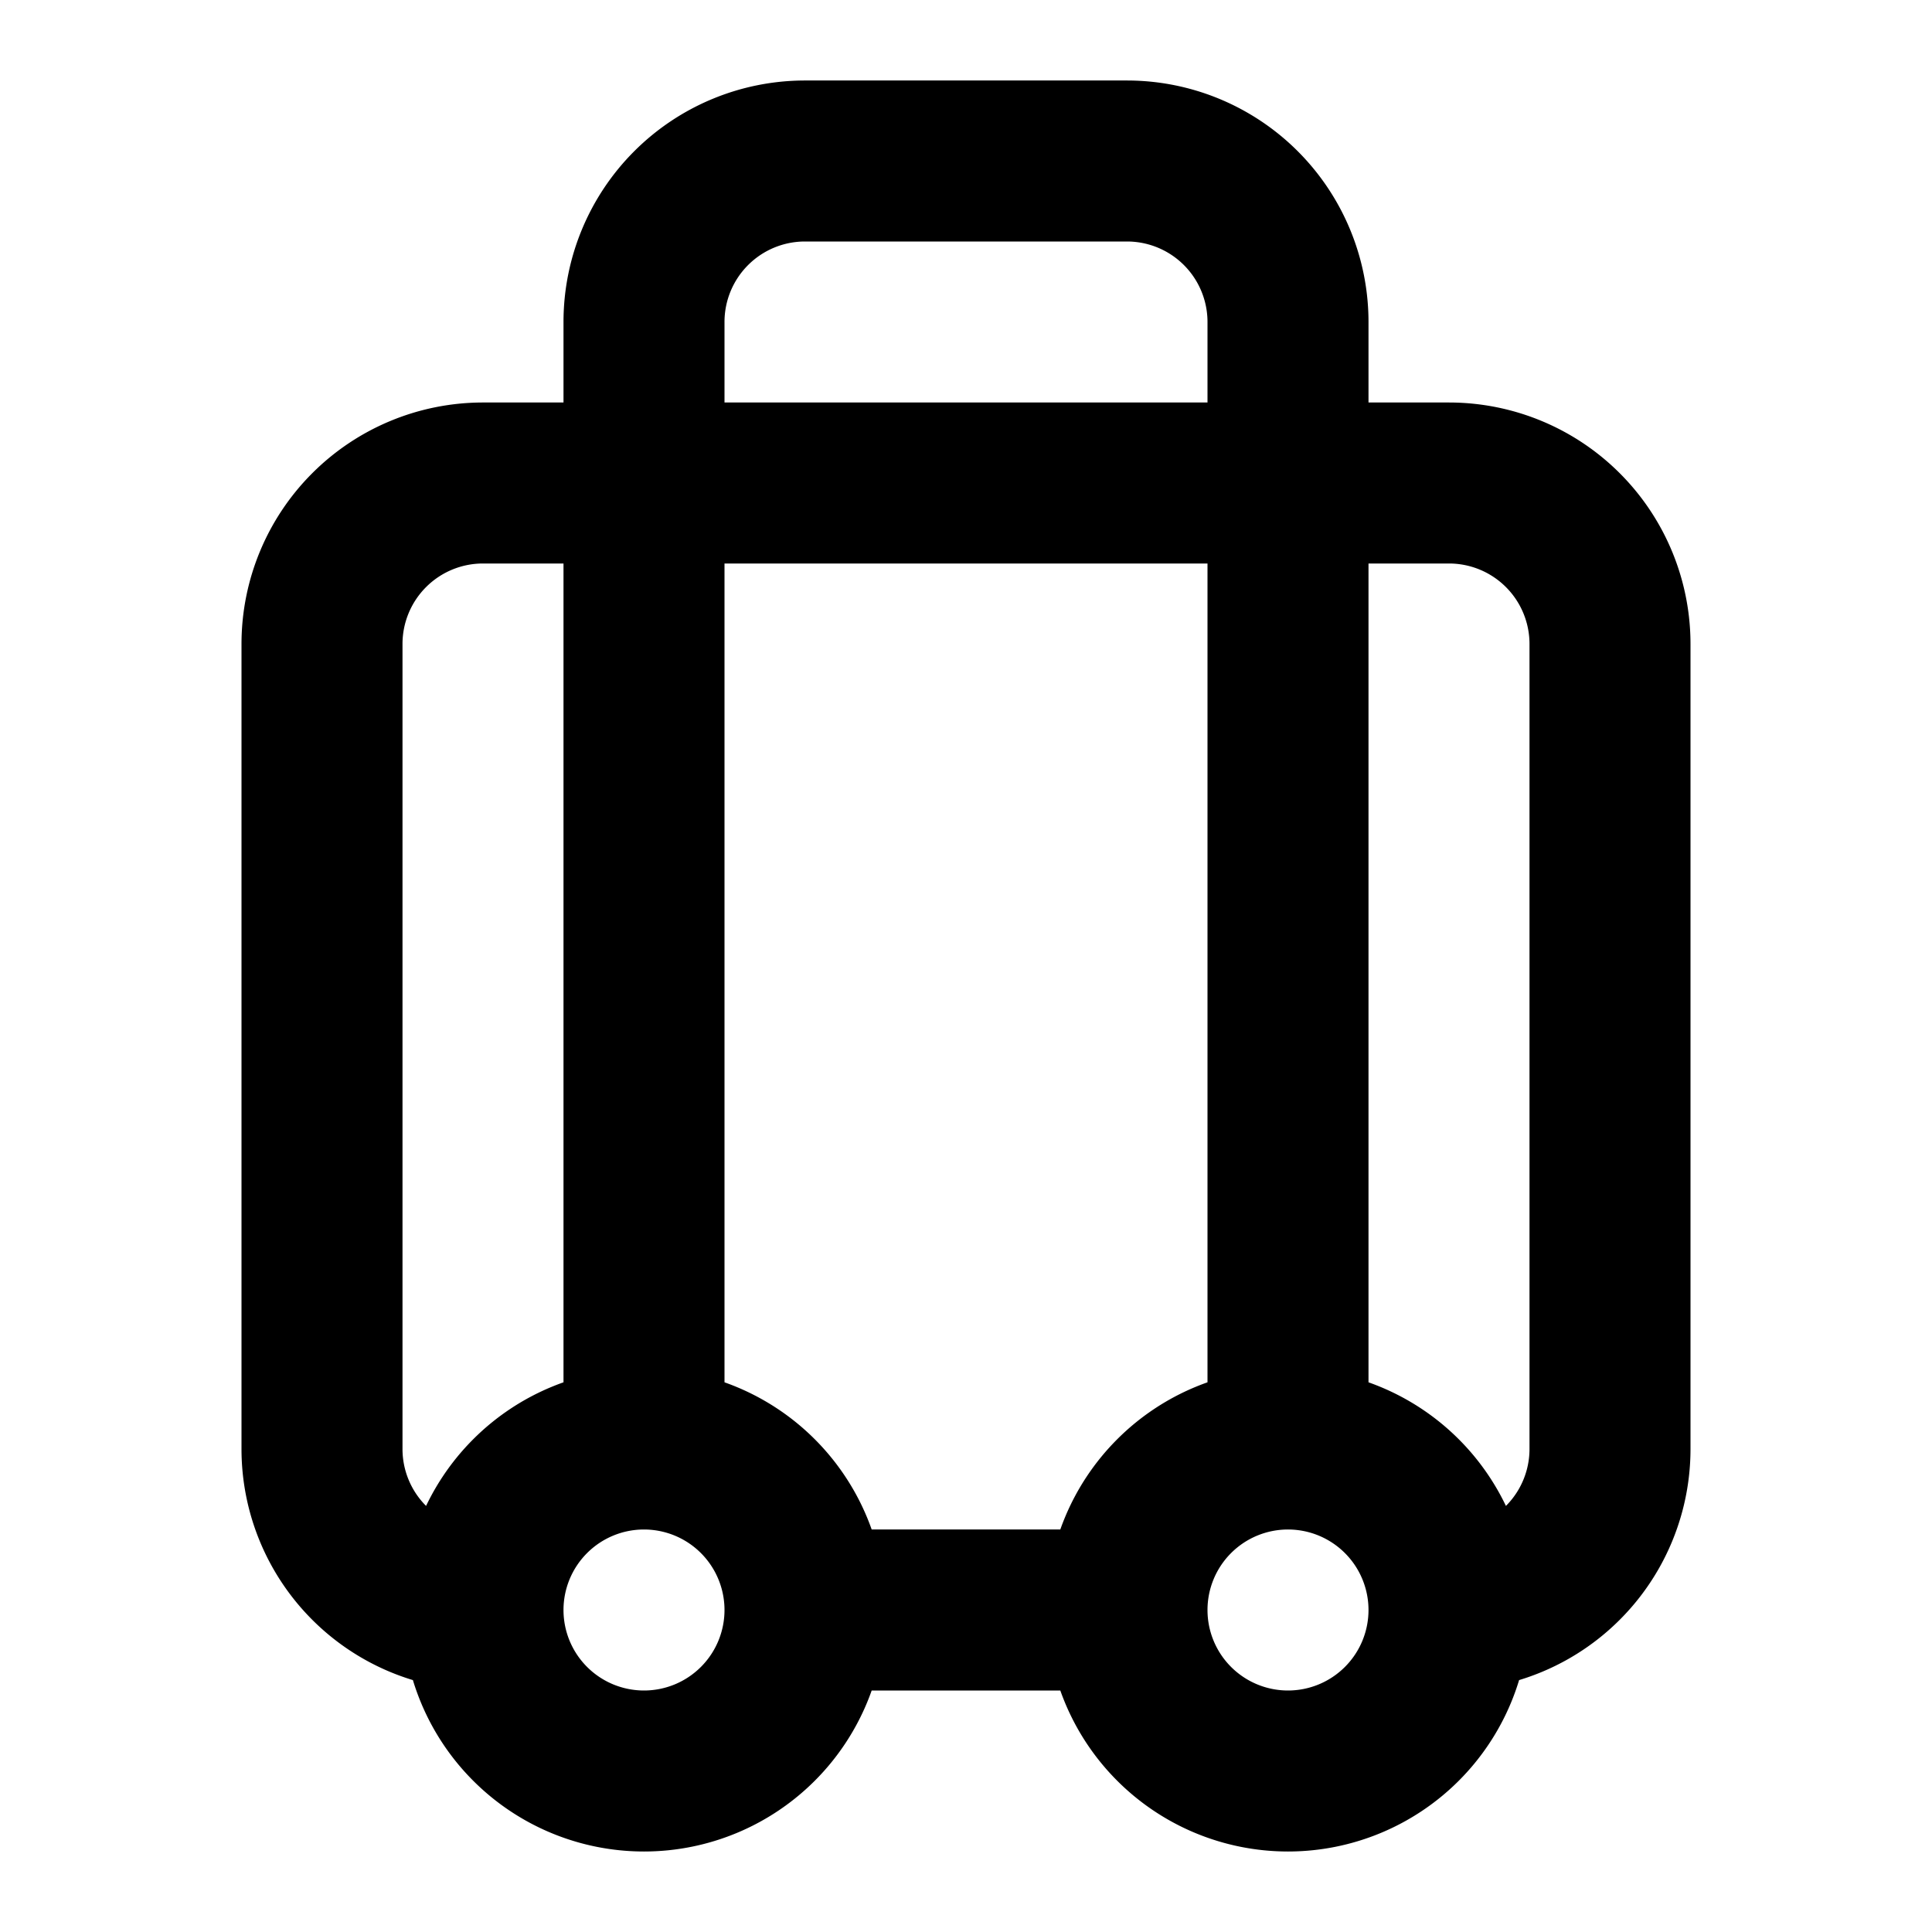 <svg xmlns="http://www.w3.org/2000/svg" width="24" height="24" fill="none"><path stroke="#000" stroke-linecap="round" stroke-linejoin="round" stroke-width="2" d="M6 20a2 2 0 0 1-2-2V8a2 2 0 0 1 2-2h12a2 2 0 0 1 2 2v10a2 2 0 0 1-2 2M6 20a2 2 0 1 0 4 0m-4 0a2 2 0 0 1 2-2m10 2a2 2 0 1 1-4 0m4 0a2 2 0 0 0-2-2m-8 0V4a2 2 0 0 1 2-2h4a2 2 0 0 1 2 2v14m-8 0a2 2 0 0 1 2 2m6-2a2 2 0 0 0-2 2m-4 0h4"/></svg>